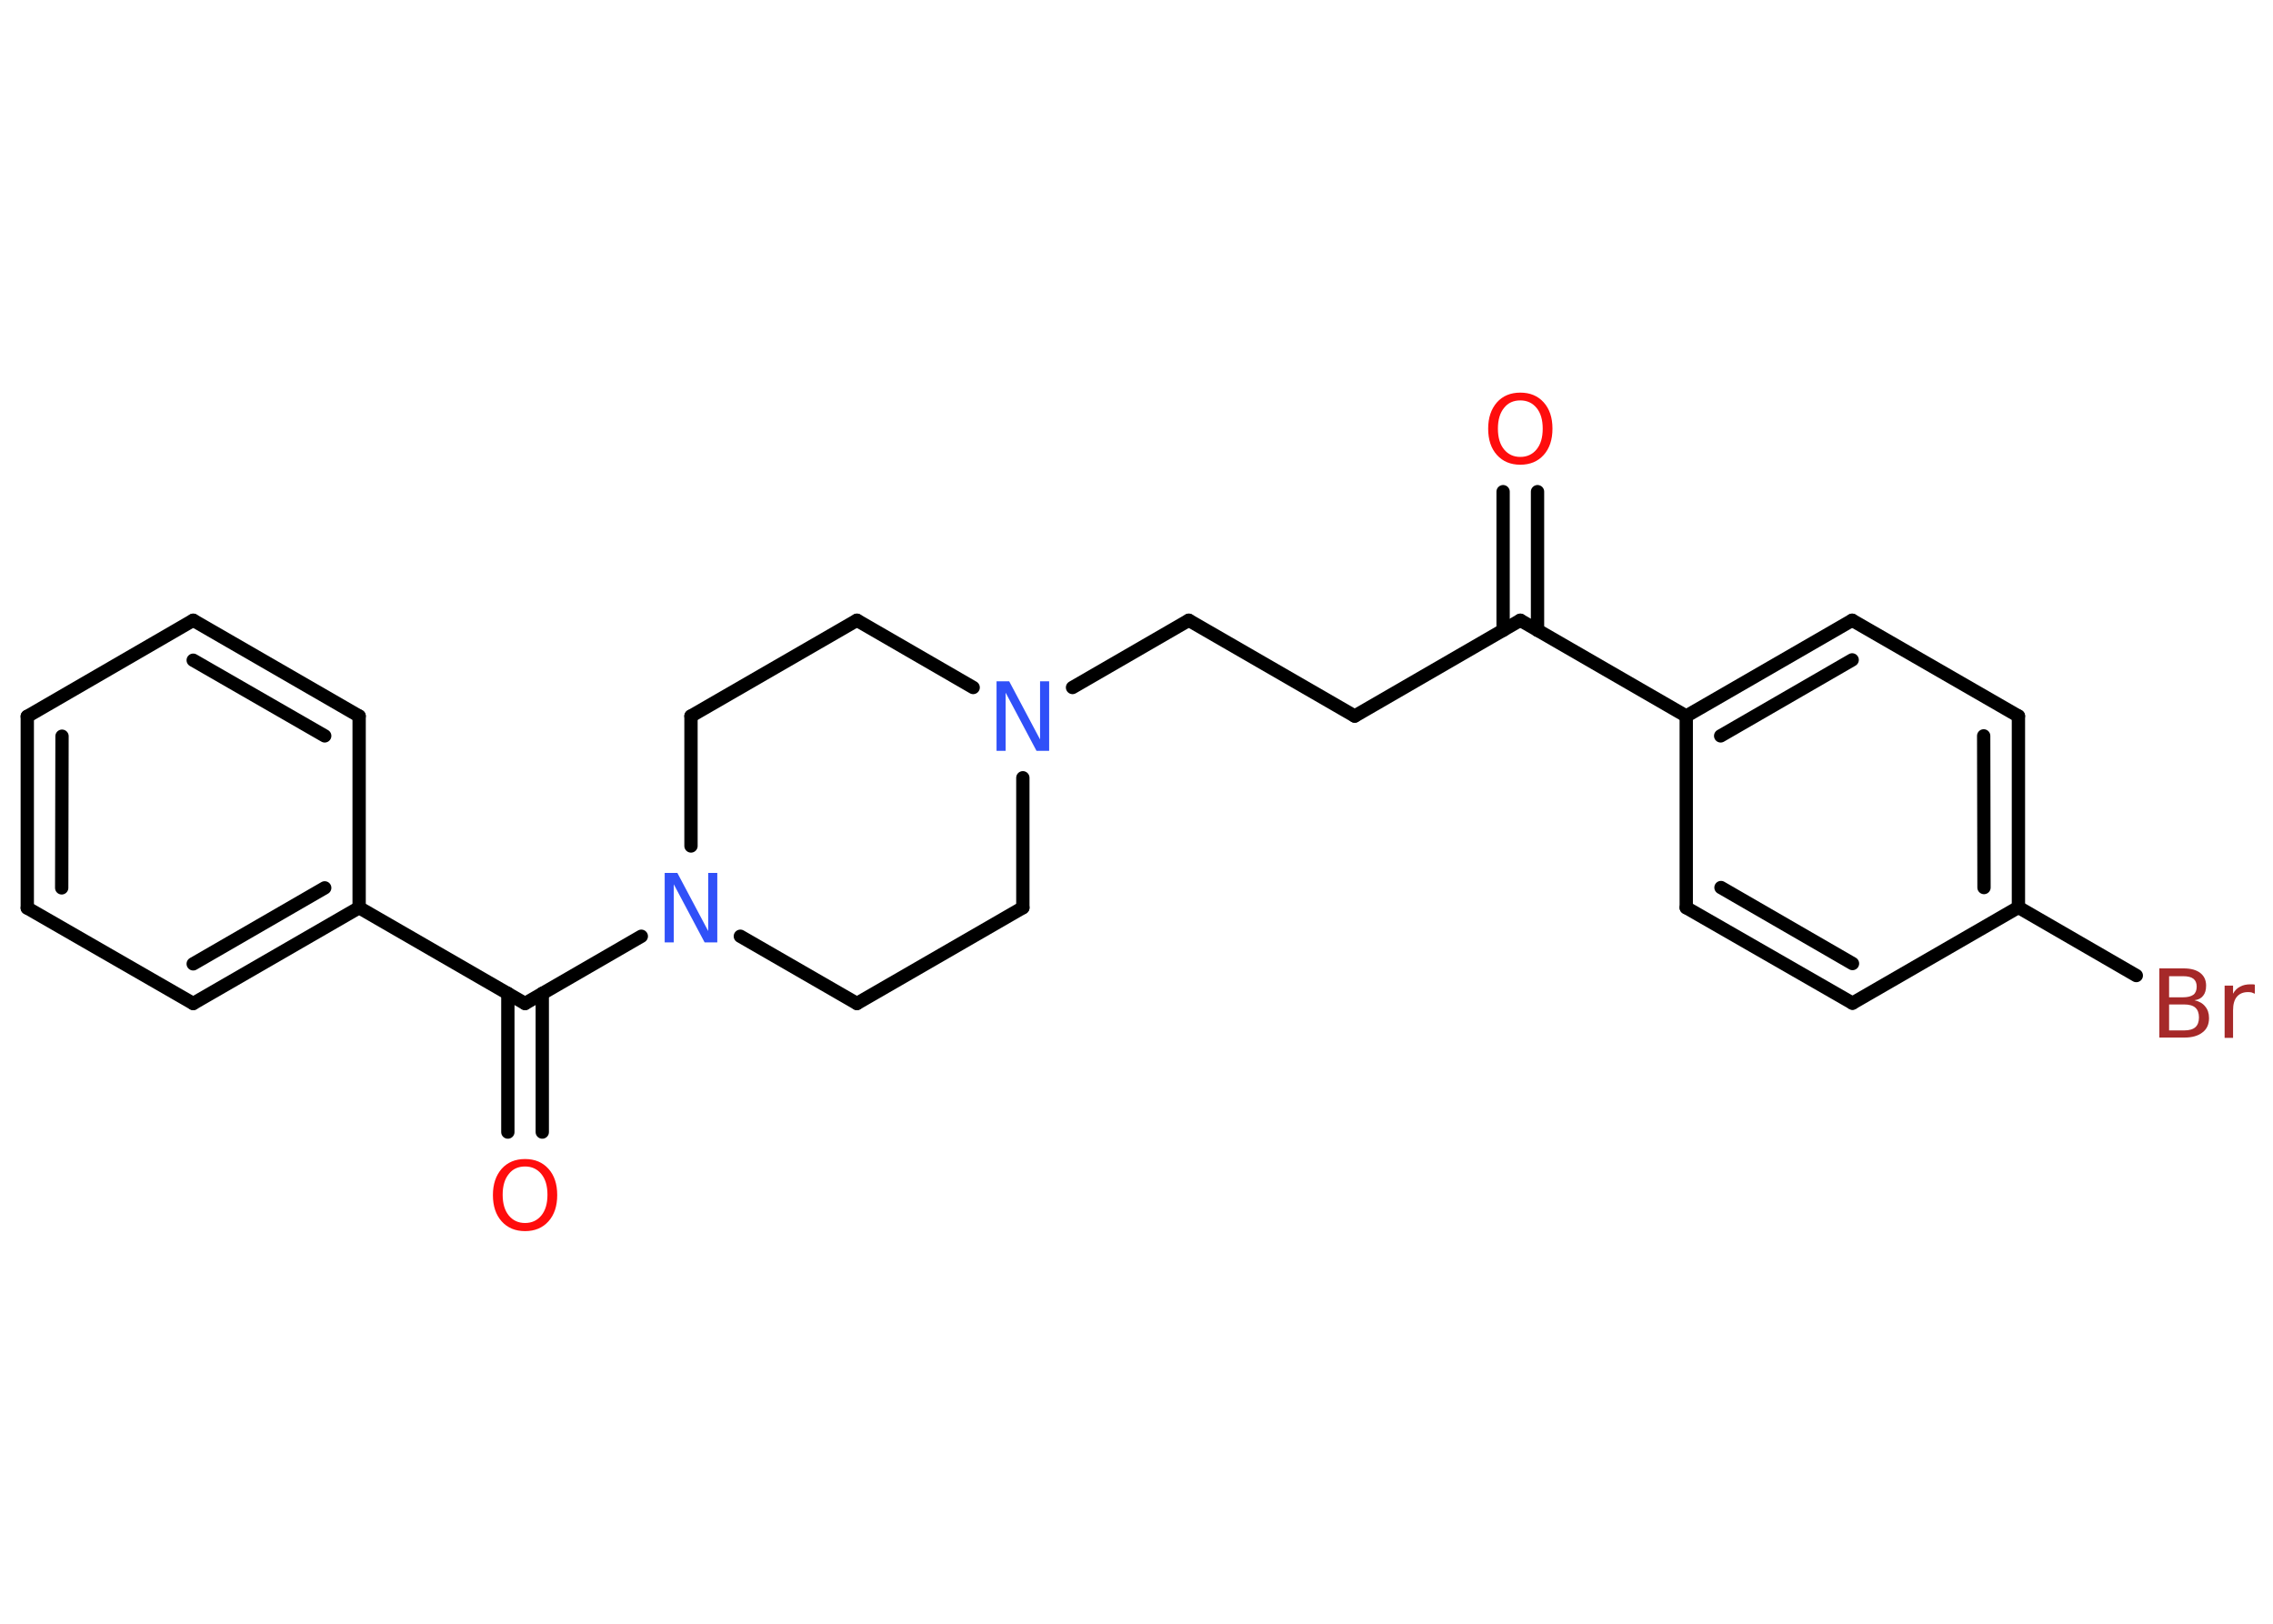 <?xml version='1.0' encoding='UTF-8'?>
<!DOCTYPE svg PUBLIC "-//W3C//DTD SVG 1.1//EN" "http://www.w3.org/Graphics/SVG/1.1/DTD/svg11.dtd">
<svg version='1.2' xmlns='http://www.w3.org/2000/svg' xmlns:xlink='http://www.w3.org/1999/xlink' width='70.0mm' height='50.0mm' viewBox='0 0 70.0 50.0'>
  <desc>Generated by the Chemistry Development Kit (http://github.com/cdk)</desc>
  <g stroke-linecap='round' stroke-linejoin='round' stroke='#000000' stroke-width='.41' fill='#FF0D0D'>
    <rect x='.0' y='.0' width='70.0' height='50.0' fill='#FFFFFF' stroke='none'/>
    <g id='mol1' class='mol'>
      <g id='mol1bnd1' class='bond'>
        <line x1='47.35' y1='15.14' x2='47.35' y2='19.41'/>
        <line x1='46.29' y1='15.14' x2='46.29' y2='19.41'/>
      </g>
      <line id='mol1bnd2' class='bond' x1='46.82' y1='19.1' x2='41.72' y2='22.05'/>
      <line id='mol1bnd3' class='bond' x1='41.72' y1='22.05' x2='36.61' y2='19.1'/>
      <line id='mol1bnd4' class='bond' x1='36.61' y1='19.1' x2='33.03' y2='21.17'/>
      <line id='mol1bnd5' class='bond' x1='29.97' y1='21.17' x2='26.39' y2='19.1'/>
      <line id='mol1bnd6' class='bond' x1='26.39' y1='19.1' x2='21.28' y2='22.05'/>
      <line id='mol1bnd7' class='bond' x1='21.28' y1='22.05' x2='21.28' y2='26.05'/>
      <line id='mol1bnd8' class='bond' x1='19.75' y1='28.83' x2='16.17' y2='30.9'/>
      <g id='mol1bnd9' class='bond'>
        <line x1='16.7' y1='30.59' x2='16.7' y2='34.86'/>
        <line x1='15.64' y1='30.59' x2='15.64' y2='34.86'/>
      </g>
      <line id='mol1bnd10' class='bond' x1='16.17' y1='30.9' x2='11.06' y2='27.95'/>
      <g id='mol1bnd11' class='bond'>
        <line x1='5.95' y1='30.9' x2='11.06' y2='27.95'/>
        <line x1='5.95' y1='29.68' x2='10.0' y2='27.34'/>
      </g>
      <line id='mol1bnd12' class='bond' x1='5.95' y1='30.9' x2='.84' y2='27.96'/>
      <g id='mol1bnd13' class='bond'>
        <line x1='.84' y1='22.06' x2='.84' y2='27.96'/>
        <line x1='1.91' y1='22.67' x2='1.9' y2='27.34'/>
      </g>
      <line id='mol1bnd14' class='bond' x1='.84' y1='22.06' x2='5.95' y2='19.1'/>
      <g id='mol1bnd15' class='bond'>
        <line x1='11.06' y1='22.05' x2='5.95' y2='19.1'/>
        <line x1='10.0' y1='22.66' x2='5.95' y2='20.33'/>
      </g>
      <line id='mol1bnd16' class='bond' x1='11.06' y1='27.95' x2='11.06' y2='22.05'/>
      <line id='mol1bnd17' class='bond' x1='22.8' y1='28.83' x2='26.39' y2='30.9'/>
      <line id='mol1bnd18' class='bond' x1='26.39' y1='30.9' x2='31.5' y2='27.95'/>
      <line id='mol1bnd19' class='bond' x1='31.5' y1='23.95' x2='31.5' y2='27.95'/>
      <line id='mol1bnd20' class='bond' x1='46.82' y1='19.1' x2='51.93' y2='22.05'/>
      <g id='mol1bnd21' class='bond'>
        <line x1='57.04' y1='19.1' x2='51.93' y2='22.05'/>
        <line x1='57.04' y1='20.32' x2='52.99' y2='22.66'/>
      </g>
      <line id='mol1bnd22' class='bond' x1='57.04' y1='19.1' x2='62.16' y2='22.05'/>
      <g id='mol1bnd23' class='bond'>
        <line x1='62.16' y1='27.94' x2='62.16' y2='22.05'/>
        <line x1='61.1' y1='27.33' x2='61.09' y2='22.66'/>
      </g>
      <line id='mol1bnd24' class='bond' x1='62.16' y1='27.94' x2='65.79' y2='30.04'/>
      <line id='mol1bnd25' class='bond' x1='62.16' y1='27.94' x2='57.05' y2='30.89'/>
      <g id='mol1bnd26' class='bond'>
        <line x1='51.93' y1='27.95' x2='57.05' y2='30.89'/>
        <line x1='53.0' y1='27.33' x2='57.05' y2='29.67'/>
      </g>
      <line id='mol1bnd27' class='bond' x1='51.93' y1='22.05' x2='51.93' y2='27.95'/>
      <path id='mol1atm1' class='atom' d='M46.82 12.33q-.32 .0 -.5 .23q-.19 .23 -.19 .64q.0 .41 .19 .64q.19 .23 .5 .23q.31 .0 .5 -.23q.19 -.23 .19 -.64q.0 -.41 -.19 -.64q-.19 -.23 -.5 -.23zM46.82 12.09q.45 .0 .72 .3q.27 .3 .27 .81q.0 .51 -.27 .81q-.27 .3 -.72 .3q-.45 .0 -.72 -.3q-.27 -.3 -.27 -.81q.0 -.5 .27 -.81q.27 -.3 .72 -.3z' stroke='none'/>
      <path id='mol1atm5' class='atom' d='M30.69 20.98h.39l.95 1.79v-1.79h.28v2.14h-.39l-.95 -1.79v1.79h-.28v-2.14z' stroke='none' fill='#3050F8'/>
      <path id='mol1atm8' class='atom' d='M20.47 26.88h.39l.95 1.79v-1.79h.28v2.14h-.39l-.95 -1.79v1.79h-.28v-2.14z' stroke='none' fill='#3050F8'/>
      <path id='mol1atm10' class='atom' d='M16.17 35.92q-.32 .0 -.5 .23q-.19 .23 -.19 .64q.0 .41 .19 .64q.19 .23 .5 .23q.31 .0 .5 -.23q.19 -.23 .19 -.64q.0 -.41 -.19 -.64q-.19 -.23 -.5 -.23zM16.17 35.69q.45 .0 .72 .3q.27 .3 .27 .81q.0 .51 -.27 .81q-.27 .3 -.72 .3q-.45 .0 -.72 -.3q-.27 -.3 -.27 -.81q.0 -.5 .27 -.81q.27 -.3 .72 -.3z' stroke='none'/>
      <path id='mol1atm23' class='atom' d='M66.8 30.94v.79h.46q.24 .0 .35 -.1q.11 -.1 .11 -.3q.0 -.2 -.11 -.3q-.11 -.1 -.35 -.1h-.46zM66.8 30.06v.65h.43q.21 .0 .32 -.08q.1 -.08 .1 -.25q.0 -.16 -.1 -.24q-.1 -.08 -.32 -.08h-.43zM66.51 29.82h.74q.33 .0 .51 .14q.18 .14 .18 .39q.0 .2 -.09 .31q-.09 .12 -.27 .14q.22 .05 .33 .19q.12 .14 .12 .36q.0 .29 -.2 .44q-.2 .16 -.56 .16h-.77v-2.14zM69.44 30.6q-.05 -.02 -.1 -.04q-.05 -.01 -.11 -.01q-.22 .0 -.34 .14q-.12 .14 -.12 .42v.85h-.26v-1.61h.26v.25q.08 -.15 .22 -.22q.13 -.07 .32 -.07q.03 .0 .06 .0q.03 .0 .07 .01v.27z' stroke='none' fill='#A62929'/>
    </g>
  </g>
</svg>
